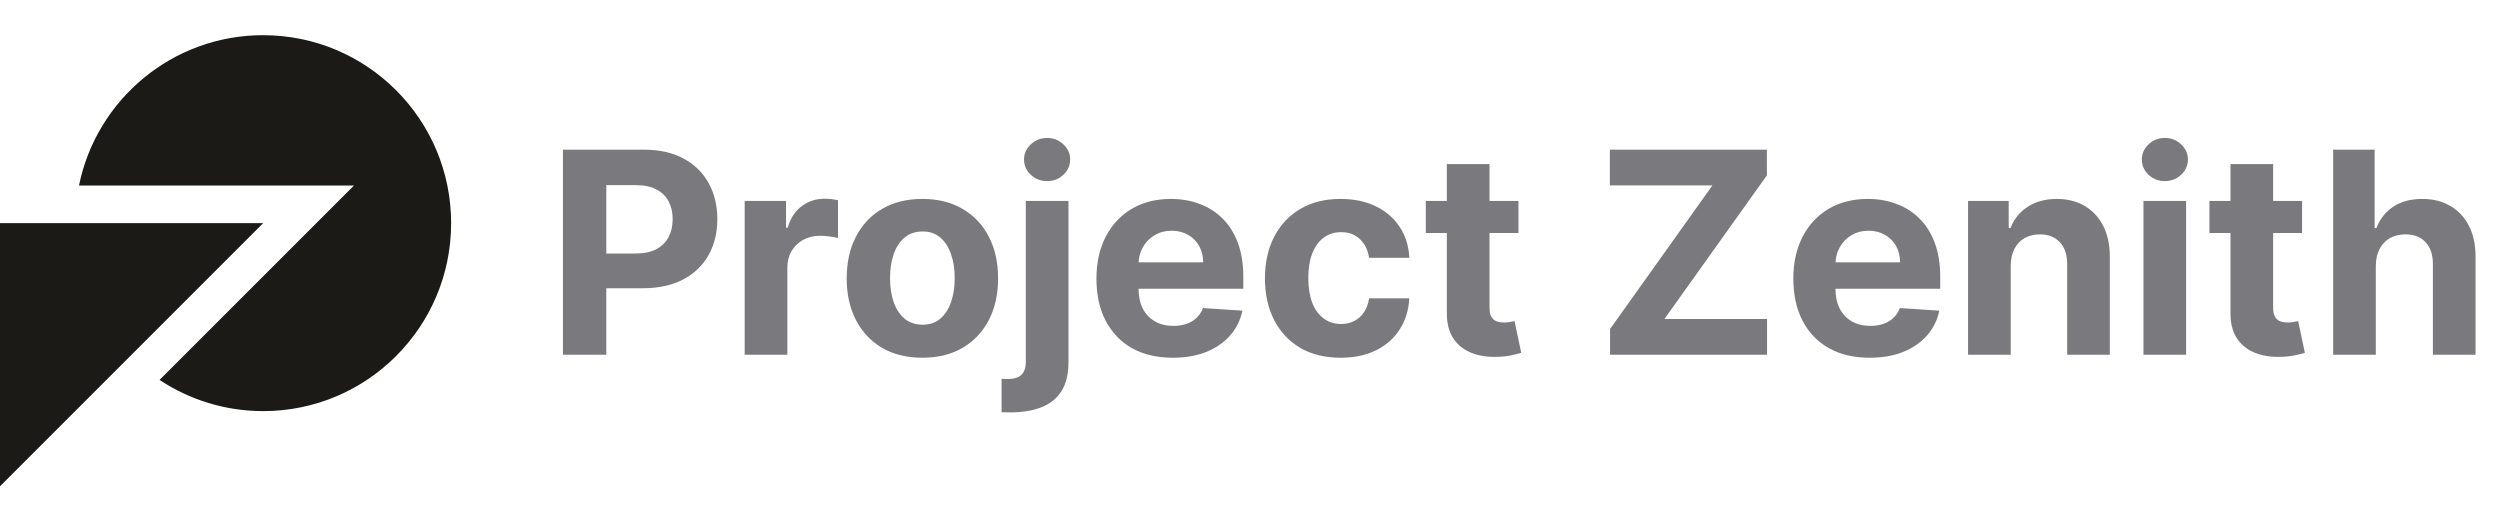 <svg
  width="163"
  height="34"
  viewBox="0 0 133 24"
  fill="none"
  xmlns="http://www.w3.org/2000/svg">
  <path
    d="M14 0C9.162 0 5.127 3.436 4.202 8H18.829L8.488 18.34C10.069 19.387 11.962 20 14 20C19.523 20 24 15.523 24 10C24 4.478 19.523 0.001 14 0.001V0Z"
    fill="#1B1A17"
  />
  <path d="M0 24V10H14L0 24Z" fill="#1B1A17" />
  <path
    d="M29.948 17V6.091H34.252C35.08 6.091 35.784 6.249 36.367 6.565C36.949 6.877 37.393 7.312 37.699 7.87C38.008 8.424 38.162 9.063 38.162 9.788C38.162 10.512 38.006 11.151 37.693 11.705C37.381 12.259 36.928 12.691 36.335 13C35.745 13.309 35.032 13.463 34.194 13.463H31.45V11.615H33.821C34.265 11.615 34.63 11.538 34.918 11.386C35.209 11.229 35.426 11.015 35.568 10.741C35.713 10.464 35.786 10.146 35.786 9.788C35.786 9.425 35.713 9.109 35.568 8.839C35.426 8.566 35.209 8.355 34.918 8.206C34.627 8.053 34.258 7.977 33.81 7.977H32.255V17H29.948ZM39.617 17V8.818H41.817V10.246H41.903C42.052 9.738 42.302 9.354 42.654 9.095C43.005 8.832 43.41 8.701 43.868 8.701C43.982 8.701 44.104 8.708 44.236 8.722C44.367 8.737 44.483 8.756 44.582 8.781V10.794C44.475 10.762 44.328 10.734 44.14 10.709C43.952 10.684 43.779 10.672 43.623 10.672C43.289 10.672 42.991 10.745 42.728 10.89C42.469 11.032 42.263 11.231 42.11 11.487C41.961 11.742 41.887 12.037 41.887 12.371V17H39.617ZM49.071 17.16C48.244 17.16 47.528 16.984 46.924 16.633C46.324 16.277 45.861 15.784 45.534 15.152C45.207 14.516 45.044 13.779 45.044 12.941C45.044 12.096 45.207 11.357 45.534 10.725C45.861 10.089 46.324 9.596 46.924 9.244C47.528 8.889 48.244 8.712 49.071 8.712C49.898 8.712 50.612 8.889 51.212 9.244C51.816 9.596 52.281 10.089 52.608 10.725C52.935 11.357 53.098 12.096 53.098 12.941C53.098 13.779 52.935 14.516 52.608 15.152C52.281 15.784 51.816 16.277 51.212 16.633C50.612 16.984 49.898 17.16 49.071 17.16ZM49.082 15.402C49.458 15.402 49.772 15.296 50.025 15.082C50.277 14.866 50.467 14.571 50.594 14.198C50.726 13.825 50.791 13.401 50.791 12.925C50.791 12.449 50.726 12.025 50.594 11.652C50.467 11.279 50.277 10.984 50.025 10.768C49.772 10.551 49.458 10.443 49.082 10.443C48.702 10.443 48.382 10.551 48.123 10.768C47.867 10.984 47.674 11.279 47.542 11.652C47.414 12.025 47.35 12.449 47.35 12.925C47.35 13.401 47.414 13.825 47.542 14.198C47.674 14.571 47.867 14.866 48.123 15.082C48.382 15.296 48.702 15.402 49.082 15.402ZM54.574 8.818H56.843V17.405C56.843 18.037 56.718 18.548 56.47 18.939C56.221 19.329 55.864 19.615 55.399 19.797C54.938 19.978 54.385 20.068 53.742 20.068C53.664 20.068 53.59 20.066 53.519 20.063C53.444 20.063 53.366 20.061 53.284 20.058V18.284C53.345 18.287 53.398 18.289 53.444 18.289C53.487 18.293 53.533 18.294 53.583 18.294C53.949 18.294 54.204 18.216 54.35 18.06C54.499 17.907 54.574 17.677 54.574 17.367V8.818ZM55.703 7.763C55.369 7.763 55.081 7.652 54.84 7.428C54.598 7.201 54.478 6.929 54.478 6.613C54.478 6.3 54.598 6.032 54.84 5.809C55.081 5.581 55.369 5.468 55.703 5.468C56.044 5.468 56.333 5.581 56.571 5.809C56.812 6.032 56.933 6.3 56.933 6.613C56.933 6.929 56.812 7.201 56.571 7.428C56.333 7.652 56.044 7.763 55.703 7.763ZM62.389 17.16C61.547 17.16 60.823 16.989 60.216 16.648C59.612 16.304 59.147 15.818 58.82 15.189C58.493 14.557 58.33 13.809 58.33 12.946C58.33 12.105 58.493 11.366 58.82 10.73C59.147 10.095 59.607 9.599 60.2 9.244C60.796 8.889 61.496 8.712 62.299 8.712C62.838 8.712 63.341 8.799 63.806 8.973C64.275 9.143 64.683 9.401 65.031 9.745C65.383 10.089 65.656 10.523 65.852 11.045C66.047 11.563 66.144 12.171 66.144 12.867V13.49H59.236V12.084H64.008C64.008 11.757 63.937 11.467 63.795 11.215C63.653 10.963 63.456 10.766 63.204 10.624C62.956 10.478 62.666 10.405 62.336 10.405C61.991 10.405 61.686 10.485 61.42 10.645C61.157 10.802 60.951 11.013 60.802 11.279C60.653 11.542 60.576 11.835 60.573 12.158V13.495C60.573 13.9 60.647 14.25 60.796 14.544C60.949 14.839 61.164 15.066 61.441 15.226C61.718 15.386 62.046 15.466 62.426 15.466C62.678 15.466 62.909 15.43 63.119 15.359C63.328 15.288 63.508 15.182 63.657 15.04C63.806 14.898 63.92 14.724 63.998 14.518L66.097 14.656C65.99 15.161 65.772 15.601 65.441 15.977C65.115 16.35 64.692 16.641 64.174 16.851C63.659 17.057 63.064 17.16 62.389 17.16ZM71.322 17.16C70.484 17.16 69.763 16.982 69.159 16.627C68.559 16.268 68.098 15.771 67.774 15.136C67.455 14.5 67.295 13.768 67.295 12.941C67.295 12.103 67.457 11.368 67.78 10.736C68.106 10.1 68.57 9.605 69.17 9.25C69.77 8.891 70.484 8.712 71.311 8.712C72.025 8.712 72.65 8.841 73.186 9.101C73.723 9.36 74.147 9.724 74.459 10.193C74.772 10.661 74.944 11.212 74.976 11.844H72.835C72.774 11.435 72.615 11.107 72.355 10.858C72.1 10.606 71.764 10.48 71.349 10.48C70.997 10.48 70.69 10.576 70.427 10.768C70.168 10.956 69.966 11.231 69.82 11.593C69.674 11.956 69.602 12.394 69.602 12.909C69.602 13.431 69.672 13.875 69.814 14.241C69.96 14.607 70.164 14.885 70.427 15.077C70.69 15.269 70.997 15.365 71.349 15.365C71.608 15.365 71.841 15.311 72.046 15.205C72.256 15.098 72.428 14.944 72.563 14.742C72.702 14.536 72.792 14.289 72.835 14.001H74.976C74.941 14.626 74.77 15.177 74.465 15.652C74.163 16.125 73.746 16.494 73.213 16.76C72.68 17.027 72.05 17.16 71.322 17.16ZM80.781 8.818V10.523H75.854V8.818H80.781ZM76.972 6.858H79.242V14.486C79.242 14.695 79.273 14.859 79.337 14.976C79.401 15.089 79.49 15.169 79.604 15.216C79.721 15.262 79.856 15.285 80.008 15.285C80.115 15.285 80.222 15.276 80.328 15.258C80.435 15.237 80.516 15.221 80.573 15.21L80.93 16.899C80.816 16.934 80.657 16.975 80.451 17.021C80.245 17.071 79.994 17.101 79.7 17.112C79.153 17.133 78.673 17.06 78.261 16.893C77.853 16.727 77.535 16.467 77.308 16.116C77.081 15.764 76.969 15.32 76.972 14.784V6.858ZM85.656 17V15.631L91.1 7.993H85.645V6.091H93.998V7.46L88.549 15.098H94.008V17H85.656ZM99.464 17.16C98.623 17.16 97.898 16.989 97.291 16.648C96.687 16.304 96.222 15.818 95.895 15.189C95.569 14.557 95.405 13.809 95.405 12.946C95.405 12.105 95.569 11.366 95.895 10.73C96.222 10.095 96.682 9.599 97.275 9.244C97.872 8.889 98.571 8.712 99.374 8.712C99.913 8.712 100.416 8.799 100.881 8.973C101.35 9.143 101.758 9.401 102.106 9.745C102.458 10.089 102.731 10.523 102.927 11.045C103.122 11.563 103.22 12.171 103.22 12.867V13.49H96.311V12.084H101.084C101.084 11.757 101.013 11.467 100.871 11.215C100.729 10.963 100.531 10.766 100.279 10.624C100.031 10.478 99.741 10.405 99.411 10.405C99.067 10.405 98.761 10.485 98.495 10.645C98.232 10.802 98.026 11.013 97.877 11.279C97.728 11.542 97.651 11.835 97.648 12.158V13.495C97.648 13.9 97.722 14.25 97.872 14.544C98.024 14.839 98.239 15.066 98.516 15.226C98.793 15.386 99.122 15.466 99.502 15.466C99.754 15.466 99.985 15.43 100.194 15.359C100.404 15.288 100.583 15.182 100.732 15.04C100.881 14.898 100.995 14.724 101.073 14.518L103.172 14.656C103.065 15.161 102.847 15.601 102.517 15.977C102.19 16.35 101.767 16.641 101.249 16.851C100.734 17.057 100.139 17.16 99.464 17.16ZM106.97 12.27V17H104.7V8.818H106.863V10.262H106.959C107.14 9.786 107.444 9.409 107.87 9.132C108.296 8.852 108.813 8.712 109.42 8.712C109.988 8.712 110.483 8.836 110.906 9.085C111.329 9.333 111.657 9.688 111.892 10.15C112.126 10.608 112.243 11.155 112.243 11.79V17H109.974V12.195C109.977 11.695 109.85 11.304 109.59 11.023C109.331 10.739 108.974 10.597 108.52 10.597C108.214 10.597 107.944 10.663 107.71 10.794C107.479 10.926 107.298 11.117 107.167 11.37C107.039 11.618 106.973 11.918 106.97 12.27ZM114.032 17V8.818H116.301V17H114.032ZM115.171 7.763C114.834 7.763 114.545 7.652 114.303 7.428C114.065 7.201 113.946 6.929 113.946 6.613C113.946 6.3 114.065 6.032 114.303 5.809C114.545 5.581 114.834 5.468 115.171 5.468C115.509 5.468 115.796 5.581 116.034 5.809C116.276 6.032 116.397 6.3 116.397 6.613C116.397 6.929 116.276 7.201 116.034 7.428C115.796 7.652 115.509 7.763 115.171 7.763ZM122.47 8.818V10.523H117.543V8.818H122.47ZM118.662 6.858H120.931V14.486C120.931 14.695 120.963 14.859 121.027 14.976C121.091 15.089 121.18 15.169 121.293 15.216C121.41 15.262 121.545 15.285 121.698 15.285C121.805 15.285 121.911 15.276 122.018 15.258C122.124 15.237 122.206 15.221 122.263 15.21L122.619 16.899C122.506 16.934 122.346 16.975 122.14 17.021C121.934 17.071 121.684 17.101 121.389 17.112C120.842 17.133 120.363 17.06 119.951 16.893C119.542 16.727 119.225 16.467 118.997 16.116C118.77 15.764 118.658 15.32 118.662 14.784V6.858ZM126.393 12.27V17H124.124V6.091H126.33V10.262H126.425C126.61 9.779 126.908 9.401 127.32 9.127C127.732 8.85 128.249 8.712 128.87 8.712C129.439 8.712 129.934 8.836 130.357 9.085C130.783 9.33 131.113 9.683 131.347 10.145C131.585 10.603 131.702 11.151 131.699 11.79V17H129.43V12.195C129.433 11.691 129.305 11.299 129.046 11.018C128.79 10.738 128.432 10.597 127.97 10.597C127.661 10.597 127.388 10.663 127.15 10.794C126.915 10.926 126.731 11.117 126.596 11.37C126.464 11.618 126.397 11.918 126.393 12.27Z"
    fill="#7A797D"
  />
</svg>
